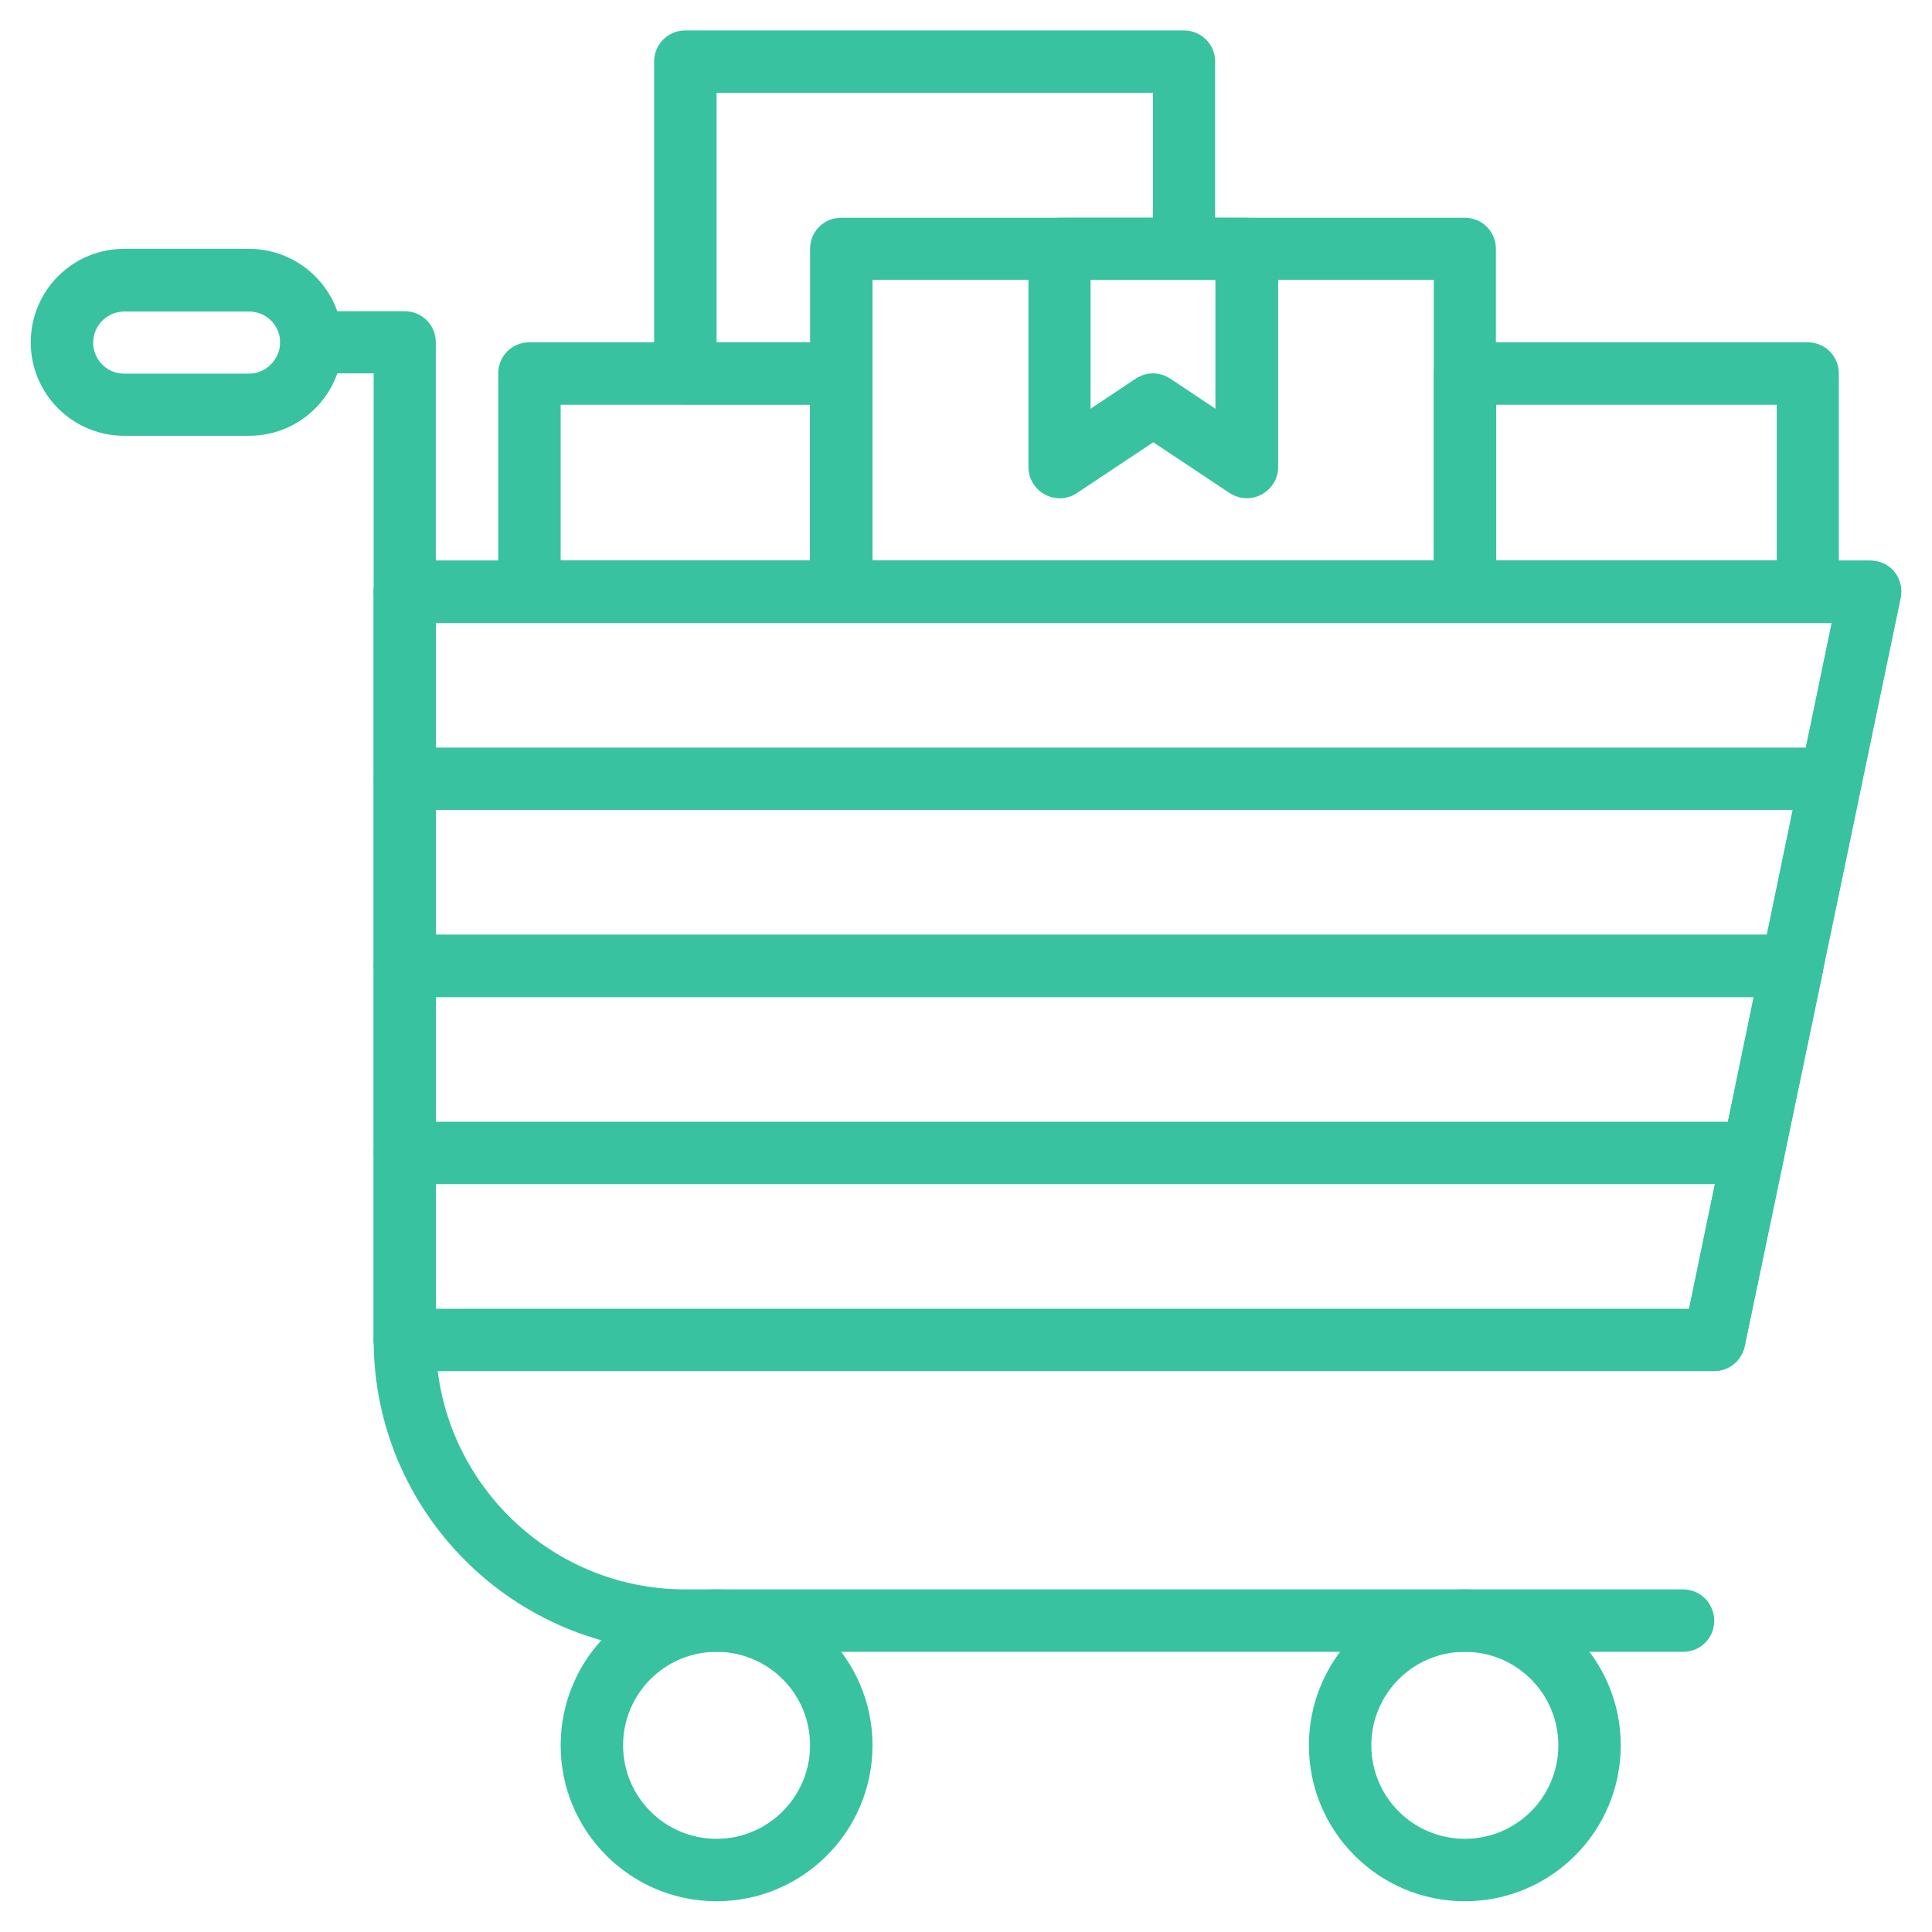 <?xml version="1.0" encoding="utf-8"?>
<!-- Generator: Adobe Illustrator 24.0.0, SVG Export Plug-In . SVG Version: 6.00 Build 0)  -->
<svg version="1.1" xmlns="http://www.w3.org/2000/svg" xmlns:xlink="http://www.w3.org/1999/xlink" x="0px" y="0px"
	 viewBox="0 0 62.82 62.82" style="enable-background:new 0 0 62.82 62.82;" xml:space="preserve">
<style type="text/css">
	.st0{fill-rule:evenodd;clip-rule:evenodd;fill:#38C2A0;}
	.st1{clip-path:url(#SVGID_2_);}
	.st2{fill:#35383B;}
	.st3{fill:#FFFFFF;}
	.st4{fill:#BC3D1D;}
	.st5{fill-rule:evenodd;clip-rule:evenodd;fill:#EDEDED;}
	.st6{fill-rule:evenodd;clip-rule:evenodd;fill:#FFFFFF;}
	.st7{fill-rule:evenodd;clip-rule:evenodd;fill:#35383B;}
	.st8{fill:none;stroke:#949494;stroke-width:0.5;stroke-miterlimit:10;}
	.st9{fill:#2D8C7C;}
	.st10{fill:none;stroke:#FFFFFF;stroke-width:0.5;stroke-miterlimit:10;}
	.st11{fill:#EEEEEE;}
	.st12{fill:#E4E4E4;}
	.st13{fill:#EDEDED;}
	.st14{fill:none;stroke:#606060;stroke-width:0.5;stroke-miterlimit:10;}
	.st15{fill:#38C2A0;}
	.st16{fill:#4D4D4D;}
	.st17{fill:none;stroke:#38C2A0;stroke-width:0.5;stroke-miterlimit:10;}
	.st18{fill:#606060;}
	.st19{fill:none;stroke:#FFFFFF;stroke-miterlimit:10;}
	.st20{clip-path:url(#SVGID_4_);}
	.st21{fill:none;stroke:#EDEDED;stroke-width:7;stroke-miterlimit:10;}
	.st22{fill:none;stroke:#2D8C7C;stroke-width:7;stroke-miterlimit:10;}
	.st23{clip-path:url(#SVGID_12_);}
	.st24{clip-path:url(#SVGID_16_);}
	.st25{fill:#A2F2D9;}
	.st26{fill:#949494;}
	.st27{fill:#38C3A1;}
	.st28{display:none;}
	.st29{display:inline;}
	.st30{display:inline;fill:#38C2A0;}
	.st31{clip-path:url(#SVGID_22_);}
	.st32{clip-path:url(#SVGID_22_);fill:none;}
	.st33{clip-path:url(#SVGID_26_);fill:#38C2A0;}
	.st34{clip-path:url(#SVGID_28_);fill:#38C2A0;}
	.st35{clip-path:url(#SVGID_30_);fill:#38C2A0;}
	.st36{clip-path:url(#SVGID_32_);fill:#38C2A0;}
	.st37{clip-path:url(#SVGID_34_);fill:#38C2A0;}
	.st38{clip-path:url(#SVGID_36_);fill:#38C2A0;}
	.st39{clip-path:url(#SVGID_38_);fill:#38C2A0;}
	.st40{fill:none;}
	.st41{fill:#606060;stroke:#949494;stroke-width:0.5;stroke-miterlimit:10;}
	.st42{fill:#797979;}
	.st43{fill-rule:evenodd;clip-rule:evenodd;fill:#2D8C7C;}
	.st44{fill:none;stroke:#EDEDED;stroke-miterlimit:10;}
	.st45{fill:#808080;}
	.st46{fill:#1A1A1A;}
</style>
<g id="Contacto">
</g>
<g id="Blog">
</g>
<g id="Zona_Pyme">
</g>
<g id="Nosotros">
	<g>
		<g class="st28">
			<g class="st29">
				<path class="st15" d="M39.05,22.69v-3.31c-0.02-4.21-3.45-7.62-7.67-7.6c-4.19,0.02-7.58,3.41-7.6,7.6v3.31
					c0.02,4.21,3.45,7.62,7.67,7.6C35.64,30.27,39.03,26.88,39.05,22.69z M25.8,22.69v-3.31c0.02-3.1,2.55-5.61,5.65-5.59
					c3.08,0.02,5.57,2.51,5.59,5.59v3.31c-0.02,3.1-2.55,5.61-5.65,5.59C28.31,28.27,25.82,25.77,25.8,22.69z"/>
				<path class="st15" d="M19.12,51.03h24.6c0.56,0,1.01-0.45,1.01-1.01l0,0v-2.31h16.84c0.56,0,1.01-0.45,1.01-1.01v-6.53
					c0-3.97-3.09-7.26-7.06-7.52c-0.54-0.04-0.81,0.3-1.04,0.57c-1.61,1.97-4.52,2.26-6.49,0.65c-0.3-0.24-0.56-0.52-0.79-0.83
					c-0.19-0.26-0.51-0.42-0.83-0.41c-1.31,0.03-2.58,0.4-3.7,1.08c-1.49-1.73-3.62-2.79-5.9-2.93c-0.52-0.02-0.78,0.29-1.04,0.6
					c-1.89,2.31-5.3,2.66-7.62,0.76c-0.35-0.28-0.66-0.61-0.92-0.97c-0.19-0.26-0.51-0.42-0.83-0.41c-2.2,0.05-4.3,0.97-5.84,2.55
					c-0.13,0.13-0.25,0.26-0.36,0.4c-1.04-0.63-2.21-1-3.43-1.08c-0.53-0.04-0.81,0.3-1.04,0.57c-1.61,1.97-4.52,2.26-6.49,0.65
					c-0.3-0.24-0.56-0.52-0.79-0.83c-0.2-0.26-0.51-0.42-0.83-0.41c-4.08,0.1-7.34,3.44-7.34,7.53v6.53c0,0.56,0.45,1.01,1.01,1.01
					h16.87v2.31C18.11,50.58,18.56,51.03,19.12,51.03z M45.94,34.7c2.42,2.75,6.61,3.01,9.35,0.59c0.2-0.18,0.39-0.37,0.57-0.57
					c2.7,0.41,4.7,2.73,4.7,5.46v5.52H44.73v-6.45c0-1.34-0.32-2.66-0.93-3.85C44.46,35.03,45.19,34.78,45.94,34.7L45.94,34.7z
					 M25.93,32.84c2.68,3.1,7.37,3.45,10.47,0.77c0.26-0.23,0.51-0.48,0.74-0.74c3.19,0.44,5.57,3.17,5.57,6.39v9.76H20.13v-9.76
					C20.15,35.95,22.64,33.19,25.93,32.84z M2.25,45.71v-5.52c0.02-2.8,2.12-5.15,4.9-5.49c2.42,2.75,6.61,3.01,9.35,0.59
					c0.2-0.18,0.39-0.37,0.57-0.56c0.69,0.1,1.36,0.34,1.96,0.69c-0.61,1.19-0.92,2.5-0.92,3.84v6.45L2.25,45.71z"/>
				<path class="st15" d="M57.61,25.69v-2.9c0-3.76-3.05-6.81-6.81-6.81S44,19.03,44,22.79v2.9c0,3.76,3.05,6.81,6.81,6.81
					S57.61,29.45,57.61,25.69z M46.01,25.69v-2.9c0-2.65,2.15-4.8,4.79-4.8c2.65,0,4.8,2.15,4.8,4.79c0,0,0,0,0,0v2.9
					c0,2.65-2.15,4.8-4.79,4.8S46.01,28.34,46.01,25.69C46.01,25.69,46.01,25.69,46.01,25.69z"/>
				<path class="st15" d="M18.82,25.69v-2.9c0-3.76-3.05-6.81-6.81-6.81s-6.81,3.05-6.81,6.81v2.9c0,3.76,3.05,6.81,6.81,6.81
					S18.82,29.45,18.82,25.69z M7.22,25.69v-2.9c0-2.65,2.15-4.8,4.79-4.8c2.65,0,4.8,2.15,4.8,4.79c0,0,0,0,0,0v2.9
					c0,2.65-2.15,4.8-4.79,4.8S7.22,28.34,7.22,25.69C7.22,25.69,7.22,25.69,7.22,25.69z"/>
			</g>
		</g>
		<g class="st28">
			<g class="st29">
				<path id="XMLID_8_" class="st15" d="M61.4,9.71l0.82-0.82c0.48-0.48,0.48-1.25,0-1.72c-0.48-0.48-1.25-0.48-1.72,0l-0.82,0.82
					l-0.82-0.82C58.63,6.94,58.32,6.81,58,6.81h-1.34L50.44,0.6c-0.23-0.23-0.54-0.36-0.86-0.36H4.62c-2.42,0-4.38,1.97-4.38,4.38
					v22.82c0,2.42,1.97,4.38,4.38,4.38h10.61L8.1,38.96c-0.83,0.83-1.28,1.93-1.28,3.1c0,1.17,0.46,2.27,1.28,3.1l16.13,16.13
					c0.83,0.83,1.93,1.28,3.1,1.28c1.17,0,2.27-0.46,3.1-1.28l12.08-12.08c0.48-0.48,0.48-1.25,0-1.72c-0.48-0.48-1.25-0.48-1.72,0
					L28.71,59.57c-0.37,0.37-0.86,0.57-1.38,0.57c-0.52,0-1.01-0.2-1.38-0.57L9.82,43.44c-0.37-0.37-0.57-0.86-0.57-1.38
					c0-0.52,0.2-1.01,0.57-1.38L41.25,9.25h16.24l0.46,0.46l-2.82,2.82c-0.48-0.23-1.01-0.36-1.57-0.36c-2.01,0-3.65,1.64-3.65,3.65
					s1.64,3.65,3.65,3.65s3.65-1.64,3.65-3.65c0-0.56-0.13-1.1-0.36-1.57l2.82-2.82l0.46,0.46v16.24l-11.6,11.6
					c-0.48,0.48-0.48,1.25,0,1.72c0.48,0.48,1.25,0.48,1.72,0l11.96-11.96c0.23-0.23,0.36-0.54,0.36-0.86V11.39
					c0-0.32-0.13-0.63-0.36-0.86L61.4,9.71z M22.1,22.09c-0.67,0-1.22-0.55-1.22-1.22c0-0.67,0.55-1.22,1.22-1.22
					s1.22,0.55,1.22,1.22C23.32,21.54,22.78,22.09,22.1,22.09z M40.75,6.81c-0.32,0-0.63,0.13-0.86,0.36L25.73,21.33
					c0.02-0.15,0.03-0.31,0.03-0.46c0-2.01-1.64-3.65-3.65-3.65c-2.01,0-3.65,1.64-3.65,3.65s1.64,3.65,3.65,3.65
					c0.16,0,0.31-0.01,0.46-0.03l-4.9,4.9H4.62c-1.08,0-1.95-0.87-1.95-1.95V4.62c0-1.08,0.87-1.95,1.95-1.95h44.45l4.14,4.14
					L40.75,6.81z M53.57,17.04c-0.67,0-1.22-0.55-1.22-1.22c0-0.67,0.55-1.22,1.22-1.22c0.28,0,0.53,0.09,0.74,0.25
					c0.03,0.04,0.07,0.08,0.11,0.12c0.04,0.04,0.08,0.07,0.12,0.11c0.16,0.21,0.25,0.46,0.25,0.74
					C54.78,16.5,54.24,17.04,53.57,17.04z"/>
				<path id="XMLID_7_" class="st15" d="M40.73,36.26c0.32,0,0.63-0.13,0.86-0.36l2.75-2.75c0.48-0.48,0.48-1.25,0-1.72
					c-0.48-0.48-1.25-0.48-1.72,0l-1.89,1.89l-6.03-6.03c-0.48-0.48-1.25-0.48-1.72,0c-0.48,0.48-0.48,1.25,0,1.72l6.89,6.89
					C40.1,36.13,40.41,36.26,40.73,36.26L40.73,36.26z"/>
				<path id="XMLID_6_" class="st15" d="M50.2,25.57c-0.48-0.48-1.25-0.48-1.72,0l-1.55,1.55l-1.72-1.72l1.55-1.55
					c0.48-0.48,0.48-1.25,0-1.72c-0.48-0.48-1.25-0.48-1.72,0l-1.55,1.55l-1.72-1.72l1.55-1.55c0.48-0.48,0.48-1.25,0-1.72
					c-0.48-0.48-1.25-0.48-1.72,0l-2.41,2.41c-0.23,0.23-0.36,0.54-0.36,0.86c0,0.32,0.13,0.63,0.36,0.86l6.89,6.89
					c0.24,0.24,0.55,0.36,0.86,0.36s0.62-0.12,0.86-0.36l2.41-2.41C50.68,26.82,50.68,26.05,50.2,25.57L50.2,25.57z"/>
				<path id="XMLID_5_" class="st15" d="M36.74,39.57c0.6,0.31,1.33,0.07,1.64-0.53c0.31-0.6,0.07-1.33-0.53-1.64l-9.13-4.65
					c-0.47-0.24-1.04-0.15-1.41,0.22c-0.37,0.37-0.46,0.94-0.22,1.41l4.65,9.13c0.22,0.42,0.64,0.67,1.09,0.67
					c0.19,0,0.37-0.04,0.55-0.13c0.6-0.31,0.84-1.04,0.53-1.64l-0.37-0.73L36,39.2L36.74,39.57z M32.36,39.39l-1.41-2.77l2.77,1.41
					L32.36,39.39z"/>
				<path id="XMLID_4_" class="st15" d="M25.07,48.99c-0.48,0.48-0.48,1.25,0,1.72c0.24,0.24,0.55,0.36,0.86,0.36
					s0.62-0.12,0.86-0.36l1.72-1.72c1.42-1.42,1.42-3.74,0-5.17c-1.35-1.35-3.51-1.42-4.95-0.2c-0.04,0.03-0.09,0.07-0.13,0.11
					l-0.09,0.09c-0.23,0.23-0.54,0.36-0.86,0.36c-0.33,0-0.63-0.13-0.86-0.36c-0.47-0.47-0.47-1.25,0-1.72l1.72-1.72
					c0.48-0.48,0.48-1.25,0-1.72c-0.48-0.48-1.25-0.48-1.72,0l-1.72,1.72c-1.42,1.42-1.42,3.74,0,5.17
					c0.69,0.69,1.61,1.07,2.58,1.07c0.97,0,1.89-0.38,2.58-1.07c0,0,0,0,0,0c0.47-0.47,1.25-0.47,1.72,0
					c0.23,0.23,0.36,0.54,0.36,0.86c0,0.33-0.13,0.63-0.36,0.86L25.07,48.99z"/>
				<path id="XMLID_3_" class="st15" d="M21.1,8.1c-0.59-0.33-1.33-0.12-1.66,0.46l-7.85,13.91c-0.33,0.59-0.12,1.33,0.46,1.66
					c0.19,0.11,0.39,0.16,0.6,0.16c0.42,0,0.84-0.22,1.06-0.62l7.85-13.91C21.89,9.17,21.69,8.43,21.1,8.1z"/>
				<path id="XMLID_2_" class="st15" d="M15.48,11.2c0-2.01-1.64-3.65-3.65-3.65S8.17,9.18,8.17,11.2s1.64,3.65,3.65,3.65
					S15.48,13.21,15.48,11.2z M10.61,11.2c0-0.67,0.55-1.22,1.22-1.22c0.67,0,1.22,0.55,1.22,1.22c0,0.67-0.55,1.22-1.22,1.22
					C11.16,12.41,10.61,11.87,10.61,11.2z"/>
				<path id="XMLID_1_" class="st15" d="M45.53,43.26c-0.32,0-0.63,0.13-0.86,0.36c-0.23,0.23-0.36,0.54-0.36,0.86
					c0,0.32,0.13,0.63,0.36,0.86c0.23,0.23,0.54,0.36,0.86,0.36c0.32,0,0.63-0.13,0.86-0.36c0.23-0.23,0.36-0.54,0.36-0.86
					c0-0.32-0.13-0.63-0.36-0.86C46.16,43.39,45.85,43.26,45.53,43.26z"/>
			</g>
		</g>
		<g class="st28">
			<g class="st29">
				<g>
					<path class="st15" d="M50.78,10.47c-0.87,0-1.57,0.7-1.57,1.57s0.7,1.57,1.57,1.57c0.87,0,1.57-0.7,1.57-1.57
						S51.64,10.47,50.78,10.47z"/>
					<path class="st15" d="M55.18,0.31c-0.41-0.41-1.07-0.41-1.48,0l-8.38,8.38c-0.2,0.2-0.31,0.46-0.31,0.74v7.33
						c0,0.58,0.47,1.05,1.05,1.05h7.33c0.28,0,0.54-0.11,0.74-0.31l8.38-8.38c0.41-0.41,0.41-1.07,0-1.48L55.18,0.31z M52.96,15.7
						h-5.85V9.86l7.33-7.33l5.85,5.85L52.96,15.7z"/>
					<path class="st15" d="M1.05,35.6h3.14v0.13c0,1.88,1.31,3.52,3.14,3.94v9.54c0,0.58,0.47,1.05,1.05,1.05h6.28
						c0.58,0,1.05-0.47,1.05-1.05v-4.19h1.06c1.73,0,3.13-1.4,3.13-3.13v-2.22c1.34-0.31,2.42-1.28,2.89-2.58l17.63,7.83
						c0.53,0.23,1.15,0,1.38-0.53c0.06-0.13,0.09-0.28,0.09-0.43V18.84c0-0.58-0.47-1.05-1.05-1.05c-0.15,0-0.29,0.03-0.43,0.09
						l-17.63,7.83c-0.57-1.61-2.09-2.68-3.8-2.69H8.24c-2.24,0-4.05,1.82-4.05,4.05v0.13H1.05C0.47,27.22,0,27.69,0,28.27v6.28
						C0,35.13,0.47,35.6,1.05,35.6z M35.6,22.32l4.19-1.86v21.9L35.6,40.5V22.32z M23.03,27.9l10.47-4.65v16.33l-10.47-4.66V27.9z
						 M13.61,43.97v4.19H9.42v-8.38h4.19V43.97z M17.8,41.89c0,0.57-0.46,1.04-1.04,1.04H15.7v-3.14h2.09V41.89z M6.28,34.55v-7.46
						c0-1.08,0.88-1.96,1.96-1.96h10.74c1.08,0,1.96,0.88,1.96,1.96v8.64c0,1.08-0.88,1.96-1.96,1.96H8.24
						c-1.08,0-1.96-0.88-1.96-1.96V34.55z M2.09,29.31h2.09v4.19H2.09V29.31z"/>
					<path class="st15" d="M52.15,41.17c-0.41-0.41-1.07-0.41-1.48,0l-7.4,7.4c-0.41,0.41-0.41,1.07,0,1.48l10.36,10.36
						c0.41,0.41,1.07,0.41,1.48,0l7.4-7.4c0.41-0.41,0.41-1.07,0-1.48L52.15,41.17z M59.03,51.01l-5.91-0.45l-0.45-5.91L59.03,51.01
						z M54.37,58.19l-8.88-8.88l5.05-5.05l0.57,7.35c0.04,0.51,0.45,0.92,0.96,0.96l7.36,0.57L54.37,58.19z"/>
					<path class="st15" d="M28.27,19.89c4.04,0.01,7.32-3.26,7.33-7.3c0-1.59-0.51-3.14-1.47-4.41l6.4-6.4l-1.48-1.48l-6.4,6.39
						c-3.24-2.43-7.83-1.77-10.26,1.47S20.62,16,23.85,18.43C25.13,19.38,26.68,19.9,28.27,19.89z M28.27,7.33
						c2.89,0,5.23,2.34,5.23,5.23c0,2.89-2.34,5.23-5.23,5.23c-2.89,0-5.23-2.34-5.23-5.23C23.04,9.67,25.38,7.33,28.27,7.33z"/>
					<path class="st15" d="M45.02,36.64h5.23v1.05c0,0.58,0.47,1.05,1.05,1.05h8.38c0.58,0,1.05-0.47,1.05-1.05v-5.21
						c-0.01-1.78-1.13-3.36-2.81-3.95c1.88-1.34,2.32-3.96,0.98-5.84c-1.34-1.88-3.96-2.33-5.84-0.98
						c-1.88,1.34-2.33,3.96-0.98,5.84c0.27,0.38,0.6,0.71,0.98,0.98c-0.68,0.24-1.28,0.65-1.76,1.2c-0.36-0.42-0.81-0.76-1.31-1.01
						c1.41-1.01,1.73-2.98,0.71-4.38c-1.01-1.41-2.98-1.73-4.38-0.71c-1.41,1.01-1.73,2.98-0.71,4.38c0.2,0.27,0.44,0.51,0.71,0.71
						c-1.43,0.7-2.35,2.15-2.35,3.74v3.14C43.97,36.17,44.44,36.64,45.02,36.64z M55.49,23.03c1.16,0,2.09,0.94,2.09,2.09
						s-0.94,2.09-2.09,2.09c-1.16,0-2.09-0.94-2.09-2.09C53.39,23.97,54.33,23.03,55.49,23.03z M52.35,35.6v-3.12
						c0-1.17,0.95-2.11,2.11-2.11h2.05c1.17,0,2.11,0.95,2.11,2.11v4.17h-6.28V35.6z M48.16,25.13c0.58,0,1.05,0.47,1.05,1.05
						c0,0.58-0.47,1.05-1.05,1.05c-0.58,0-1.05-0.47-1.05-1.05C47.11,25.6,47.58,25.13,48.16,25.13z M46.07,32.45
						c0-1.16,0.94-2.09,2.09-2.09c1.16,0,2.09,0.94,2.09,2.09v2.09h-4.19V32.45z"/>
					<path class="st15" d="M29.31,42.92h-4.19c-0.28,0-0.54,0.11-0.74,0.31l-6.28,6.28c-0.41,0.41-0.41,1.07,0,1.48l11.52,11.52
						c0.41,0.41,1.07,0.41,1.48,0l8.38-8.38c0.41-0.41,0.41-1.07,0-1.48l-9.42-9.42C29.86,43.03,29.59,42.92,29.31,42.92z
						 M30.36,60.29L20.33,50.25l5.23-5.23h3.32l8.38,8.38L30.36,60.29z"/>
					<path class="st15" d="M24.39,51.61l4.19-4.19l1.48,1.48l-4.19,4.19L24.39,51.61z"/>
					<path class="st15" d="M27.53,54.75l4.19-4.19l1.48,1.48l-4.19,4.19L27.53,54.75z"/>
				</g>
			</g>
		</g>
		<g class="st28">
			<path class="st30" d="M53.37,57.24H9.45c-2.14,0-3.87-1.74-3.87-3.87V9.45c0-2.14,1.74-3.87,3.87-3.87h43.91
				c2.14,0,3.87,1.74,3.87,3.87v43.91C57.24,55.5,55.5,57.24,53.37,57.24z M9.45,7.3C8.26,7.3,7.3,8.26,7.3,9.45v43.91
				c0,1.19,0.97,2.15,2.15,2.15h43.91c1.19,0,2.15-0.97,2.15-2.15V9.45c0-1.19-0.97-2.15-2.15-2.15H9.45z"/>
			<path class="st30" d="M13.33,14.19H9.88c-0.48,0-0.86-0.38-0.86-0.86V9.88c0-0.48,0.39-0.86,0.86-0.86h3.44
				c0.48,0,0.86,0.38,0.86,0.86v3.44C14.19,13.8,13.8,14.19,13.33,14.19z M10.74,12.46h1.72v-1.72h-1.72V12.46z"/>
			<path class="st30" d="M20.21,14.19h-3.44c-0.48,0-0.86-0.38-0.86-0.86V9.88c0-0.48,0.39-0.86,0.86-0.86h3.44
				c0.48,0,0.86,0.38,0.86,0.86v3.44C21.08,13.8,20.69,14.19,20.21,14.19z M17.63,12.46h1.72v-1.72h-1.72V12.46z"/>
			<path class="st30" d="M27.1,14.19h-3.44c-0.48,0-0.86-0.38-0.86-0.86V9.88c0-0.48,0.39-0.86,0.86-0.86h3.44
				c0.48,0,0.86,0.38,0.86,0.86v3.44C27.96,13.8,27.58,14.19,27.1,14.19z M24.52,12.46h1.72v-1.72h-1.72V12.46z"/>
			<path class="st30" d="M56.38,17.63H6.44c-0.48,0-0.86-0.38-0.86-0.86V9.45c0-2.14,1.74-3.87,3.87-3.87h43.91
				c2.14,0,3.87,1.74,3.87,3.87v7.32C57.24,17.25,56.85,17.63,56.38,17.63z M7.3,15.91h48.22V9.45c0-1.19-0.97-2.15-2.15-2.15H9.45
				C8.26,7.3,7.3,8.26,7.3,9.45V15.91z"/>
			<path class="st30" d="M29.69,34.85H10.74c-0.48,0-0.86-0.38-0.86-0.86V21.94c0-0.48,0.39-0.86,0.86-0.86h18.94
				c0.48,0,0.86,0.38,0.86,0.86v12.06C30.55,34.47,30.16,34.85,29.69,34.85z M11.6,33.13h17.22V22.8H11.6V33.13z"/>
			<path class="st30" d="M47.77,27.1H33.99c-0.48,0-0.86-0.38-0.86-0.86s0.39-0.86,0.86-0.86h13.78c0.48,0,0.86,0.38,0.86,0.86
				S48.24,27.1,47.77,27.1z"/>
			<path class="st30" d="M52.07,23.66H33.99c-0.48,0-0.86-0.38-0.86-0.86c0-0.48,0.39-0.86,0.86-0.86h18.08
				c0.48,0,0.86,0.38,0.86,0.86C52.94,23.27,52.55,23.66,52.07,23.66z"/>
			<path class="st30" d="M42.6,34.85h-8.61c-0.48,0-0.86-0.38-0.86-0.86v-3.44c0-0.48,0.39-0.86,0.86-0.86h8.61
				c0.48,0,0.86,0.38,0.86,0.86v3.44C43.46,34.47,43.08,34.85,42.6,34.85z M34.85,33.13h6.89v-1.72h-6.89V33.13z"/>
			<path class="st30" d="M14.19,31.41c-0.22,0-0.44-0.08-0.61-0.25c-0.34-0.34-0.34-0.88,0-1.22l3.44-3.44
				c0.34-0.34,0.88-0.34,1.22,0c0.34,0.34,0.34,0.88,0,1.22l-3.44,3.44C14.63,31.32,14.41,31.41,14.19,31.41z"/>
			<path class="st30" d="M21.08,31.41c-0.22,0-0.44-0.08-0.61-0.25l-3.44-3.44c-0.34-0.34-0.34-0.88,0-1.22
				c0.34-0.34,0.88-0.34,1.22,0l3.44,3.44c0.34,0.34,0.34,0.88,0,1.22C21.52,31.32,21.3,31.41,21.08,31.41L21.08,31.41z"/>
			<path class="st30" d="M19.35,29.69c-0.22,0-0.44-0.08-0.61-0.25c-0.34-0.34-0.34-0.88,0-1.22l3.44-3.44
				c0.34-0.34,0.88-0.34,1.22,0c0.34,0.34,0.34,0.88,0,1.22l-3.44,3.44C19.79,29.6,19.57,29.69,19.35,29.69z"/>
			<path class="st30" d="M26.24,29.69c-0.22,0-0.44-0.08-0.61-0.25l-3.44-3.44c-0.34-0.34-0.34-0.88,0-1.22
				c0.34-0.34,0.88-0.34,1.22,0l3.44,3.44c0.34,0.34,0.34,0.88,0,1.22C26.68,29.6,26.46,29.69,26.24,29.69L26.24,29.69z"/>
			<path class="st30" d="M29.69,52.07H10.74c-0.48,0-0.86-0.38-0.86-0.86V39.16c0-0.48,0.39-0.86,0.86-0.86h18.94
				c0.48,0,0.86,0.38,0.86,0.86v12.06C30.55,51.69,30.16,52.07,29.69,52.07z M11.6,50.35h17.22V40.02H11.6V50.35z"/>
			<path class="st30" d="M47.77,44.32H33.99c-0.48,0-0.86-0.38-0.86-0.86c0-0.48,0.39-0.86,0.86-0.86h13.78
				c0.48,0,0.86,0.38,0.86,0.86C48.63,43.94,48.24,44.32,47.77,44.32z"/>
			<path class="st30" d="M52.07,40.88H33.99c-0.48,0-0.86-0.38-0.86-0.86c0-0.48,0.39-0.86,0.86-0.86h18.08
				c0.48,0,0.86,0.38,0.86,0.86C52.94,40.5,52.55,40.88,52.07,40.88z"/>
			<path class="st30" d="M42.6,52.07h-8.61c-0.48,0-0.86-0.38-0.86-0.86v-3.44c0-0.48,0.39-0.86,0.86-0.86h8.61
				c0.48,0,0.86,0.38,0.86,0.86v3.44C43.46,51.69,43.08,52.07,42.6,52.07z M34.85,50.35h6.89v-1.72h-6.89V50.35z"/>
			<path class="st30" d="M14.19,48.63c-0.22,0-0.44-0.08-0.61-0.25c-0.34-0.34-0.34-0.88,0-1.22l3.44-3.44
				c0.34-0.34,0.88-0.34,1.22,0c0.34,0.34,0.34,0.88,0,1.22l-3.44,3.44C14.63,48.55,14.41,48.63,14.19,48.63z"/>
			<path class="st30" d="M21.08,48.63c-0.22,0-0.44-0.08-0.61-0.25l-3.44-3.44c-0.34-0.34-0.34-0.88,0-1.22
				c0.34-0.34,0.88-0.34,1.22,0l3.44,3.44c0.34,0.34,0.34,0.88,0,1.22C21.52,48.55,21.3,48.63,21.08,48.63L21.08,48.63z"/>
			<path class="st30" d="M19.35,46.91c-0.22,0-0.44-0.08-0.61-0.25c-0.34-0.34-0.34-0.88,0-1.22l3.44-3.44
				c0.34-0.34,0.88-0.34,1.22,0c0.34,0.34,0.34,0.88,0,1.22l-3.44,3.44C19.79,46.82,19.57,46.91,19.35,46.91z"/>
			<path class="st30" d="M26.24,46.91c-0.22,0-0.44-0.08-0.61-0.25l-3.44-3.44c-0.34-0.34-0.34-0.88,0-1.22
				c0.34-0.34,0.88-0.34,1.22,0l3.44,3.44c0.34,0.34,0.34,0.88,0,1.22C26.68,46.82,26.46,46.91,26.24,46.91L26.24,46.91z"/>
		</g>
		<g>
			<g>
				<g>
					<g>
						<path class="st15" d="M61.6,18.6c-0.19-0.24-0.48-0.37-0.79-0.37H13.16c-0.56,0-1.01,0.45-1.01,1.01v24.33
							c0,0.56,0.45,1.01,1.01,1.01h42.58c0.48,0,0.89-0.34,0.99-0.81l5.07-24.33C61.86,19.15,61.79,18.84,61.6,18.6z M54.92,42.56
							H14.17v-22.3h45.39L54.92,42.56z"/>
					</g>
				</g>
				<g>
					<g>
						<path class="st15" d="M13.16,10.12h-3.04c-0.56,0-1.01,0.45-1.01,1.01c0,0.56,0.45,1.01,1.01,1.01h2.03v7.1
							c0,0.56,0.45,1.01,1.01,1.01s1.01-0.45,1.01-1.01v-8.11C14.17,10.57,13.72,10.12,13.16,10.12z"/>
					</g>
				</g>
				<g>
					<g>
						<path class="st15" d="M23.3,51.68c-2.8,0-5.07,2.27-5.07,5.07c0,2.8,2.27,5.07,5.07,5.07c2.8,0,5.07-2.27,5.07-5.07
							C28.37,53.96,26.09,51.68,23.3,51.68z M23.3,59.79c-1.68,0-3.04-1.36-3.04-3.04s1.36-3.04,3.04-3.04s3.04,1.36,3.04,3.04
							S24.97,59.79,23.3,59.79z"/>
					</g>
				</g>
				<g>
					<g>
						<path class="st15" d="M47.63,51.68c-2.8,0-5.07,2.27-5.07,5.07c0,2.8,2.27,5.07,5.07,5.07c2.8,0,5.07-2.27,5.07-5.07
							C52.7,53.96,50.42,51.68,47.63,51.68z M47.63,59.79c-1.68,0-3.04-1.36-3.04-3.04s1.36-3.04,3.04-3.04s3.04,1.36,3.04,3.04
							S49.31,59.79,47.63,59.79z"/>
					</g>
				</g>
				<g>
					<g>
						<path class="st15" d="M54.73,51.68H22.28c-4.47,0-8.11-3.64-8.11-8.11c0-0.56-0.45-1.01-1.01-1.01s-1.01,0.45-1.01,1.01
							c0,5.59,4.55,10.14,10.14,10.14h32.44c0.56,0,1.01-0.45,1.01-1.01C55.74,52.14,55.29,51.68,54.73,51.68z"/>
					</g>
				</g>
				<g>
					<g>
						<path class="st15" d="M8.09,8.09H4.04c-1.68,0-3.04,1.36-3.04,3.04s1.36,3.04,3.04,3.04h4.06c1.68,0,3.04-1.36,3.04-3.04
							S9.77,8.09,8.09,8.09z M8.09,12.15H4.04c-0.56,0-1.01-0.45-1.01-1.01s0.46-1.01,1.01-1.01h4.06c0.56,0,1.01,0.45,1.01,1.01
							C9.1,11.69,8.65,12.15,8.09,12.15z"/>
					</g>
				</g>
				<g>
					<g>
						<path class="st15" d="M57.79,36.85c-0.19-0.24-0.48-0.37-0.79-0.37H13.16c-0.56,0-1.01,0.45-1.01,1.01v6.08
							c0,0.56,0.45,1.01,1.01,1.01h42.58c0.48,0,0.89-0.34,0.99-0.81L58,37.7C58.06,37.4,57.99,37.09,57.79,36.85z M54.92,42.56
							H14.17V38.5h41.59L54.92,42.56z"/>
					</g>
				</g>
				<g>
					<g>
						<path class="st15" d="M59.06,30.77c-0.19-0.24-0.48-0.37-0.79-0.37H13.16c-0.56,0-1.01,0.45-1.01,1.01v6.08
							c0,0.56,0.45,1.01,1.01,1.01h43.85c0.48,0,0.89-0.34,0.99-0.81l1.27-6.08C59.33,31.32,59.25,31,59.06,30.77z M56.18,36.48
							H14.17v-4.06h42.85L56.18,36.48z"/>
					</g>
				</g>
				<g>
					<g>
						<path class="st15" d="M60.33,24.69c-0.19-0.24-0.48-0.37-0.79-0.37H13.16c-0.56,0-1.01,0.45-1.01,1.01v6.08
							c0,0.56,0.45,1.01,1.01,1.01h45.11c0.48,0,0.89-0.34,0.99-0.81l1.27-6.08C60.6,25.23,60.52,24.92,60.33,24.69z M57.45,30.39
							H14.17v-4.06h44.12L57.45,30.39z"/>
					</g>
				</g>
				<g>
					<g>
						<path class="st15" d="M61.6,18.6c-0.19-0.24-0.48-0.37-0.79-0.37H13.16c-0.56,0-1.01,0.45-1.01,1.01v6.08
							c0,0.56,0.45,1.01,1.01,1.01h46.38c0.48,0,0.89-0.34,0.99-0.81l1.27-6.08C61.86,19.15,61.79,18.84,61.6,18.6z M58.72,24.31
							H14.17v-4.06h45.39L58.72,24.31z"/>
					</g>
				</g>
				<g>
					<g>
						<path class="st15" d="M47.63,7.08H27.35c-0.56,0-1.01,0.45-1.01,1.01v11.15c0,0.56,0.45,1.01,1.01,1.01h20.28
							c0.56,0,1.01-0.45,1.01-1.01V8.09C48.64,7.53,48.19,7.08,47.63,7.08z M46.62,18.23H28.37V9.1h18.25V18.23z"/>
					</g>
				</g>
				<g>
					<g>
						<path class="st15" d="M40.53,7.08h-6.08c-0.56,0-1.01,0.45-1.01,1.01v7.1c0,0.37,0.21,0.72,0.54,0.89
							c0.33,0.18,0.73,0.16,1.04-0.05l2.48-1.65l2.48,1.65c0.17,0.11,0.37,0.17,0.56,0.17c0.16,0,0.33-0.04,0.48-0.12
							c0.33-0.18,0.54-0.52,0.54-0.89v-7.1C41.55,7.53,41.09,7.08,40.53,7.08z M39.52,13.29l-1.47-0.98
							c-0.17-0.11-0.37-0.17-0.56-0.17s-0.39,0.06-0.56,0.17l-1.47,0.98V9.1h4.06L39.52,13.29L39.52,13.29z"/>
					</g>
				</g>
				<g>
					<g>
						<path class="st15" d="M58.78,11.13H47.63c-0.56,0-1.01,0.45-1.01,1.01v7.1c0,0.56,0.45,1.01,1.01,1.01h11.15
							c0.56,0,1.01-0.45,1.01-1.01v-7.1C59.79,11.58,59.34,11.13,58.78,11.13z M57.77,18.23h-9.12v-5.07h9.12V18.23z"/>
					</g>
				</g>
				<g>
					<g>
						<path class="st15" d="M27.35,11.13H17.21c-0.56,0-1.01,0.45-1.01,1.01v7.1c0,0.56,0.45,1.01,1.01,1.01h10.14
							c0.56,0,1.01-0.45,1.01-1.01v-7.1C28.37,11.58,27.91,11.13,27.35,11.13z M26.34,18.23h-8.11v-5.07h8.11V18.23z"/>
					</g>
				</g>
				<g>
					<g>
						<path class="st15" d="M38.5,0.99H22.28c-0.56,0-1.01,0.45-1.01,1.01v10.14c0,0.56,0.45,1.01,1.01,1.01h5.07
							c0.56,0,1.01-0.45,1.01-1.01s-0.45-1.01-1.01-1.01H23.3V3.02h14.19v5.07c0,0.56,0.45,1.01,1.01,1.01
							c0.56,0,1.01-0.45,1.01-1.01V2.01C39.52,1.45,39.06,0.99,38.5,0.99z"/>
					</g>
				</g>
			</g>
		</g>
		<g class="st28">
			<g class="st29">
				<g>
					<g>
						<path class="st15" d="M10.27,1.22c-3.33,0-6.04,2.71-6.04,6.04s2.71,6.04,6.04,6.04s6.04-2.71,6.04-6.04S13.6,1.22,10.27,1.22
							z M10.27,11.28c-2.22,0-4.03-1.81-4.03-4.03s1.81-4.03,4.03-4.03s4.03,1.81,4.03,4.03S12.49,11.28,10.27,11.28z"/>
					</g>
				</g>
				<g>
					<g>
						<path class="st15" d="M14.3,9.27h-0.03c-0.32,0-0.61,0.15-0.8,0.4c-0.77,1.03-1.94,1.61-3.2,1.61c-1.26,0-2.43-0.59-3.2-1.61
							c-0.19-0.25-0.51-0.4-0.83-0.4c-2.77,0-5.03,2.26-5.03,5.03v4.03c0,0.56,0.45,1.01,1.01,1.01h16.1c0.56,0,1.01-0.45,1.01-1.01
							V14.3C19.33,11.52,17.07,9.27,14.3,9.27z M17.32,17.32H3.23V14.3c0-1.51,1.12-2.77,2.6-2.99c1.15,1.27,2.74,1.98,4.45,1.98
							c1.71,0,3.31-0.72,4.45-1.98c1.46,0.21,2.59,1.47,2.59,2.99V17.32z"/>
					</g>
				</g>
				<g>
					<g>
						<path class="st15" d="M52.54,1.22c-3.33,0-6.04,2.71-6.04,6.04s2.71,6.04,6.04,6.04s6.04-2.71,6.04-6.04
							S55.87,1.22,52.54,1.22z M52.54,11.28c-2.22,0-4.03-1.81-4.03-4.03s1.81-4.03,4.03-4.03c2.22,0,4.03,1.81,4.03,4.03
							S54.76,11.28,52.54,11.28z"/>
					</g>
				</g>
				<g>
					<g>
						<path class="st15" d="M56.57,9.27h-0.03c-0.32,0-0.61,0.15-0.8,0.4c-0.77,1.03-1.94,1.61-3.2,1.61c-1.26,0-2.43-0.59-3.2-1.61
							c-0.19-0.25-0.51-0.4-0.83-0.4c-2.77,0-5.03,2.26-5.03,5.03v4.03c0,0.56,0.45,1.01,1.01,1.01h16.1c0.56,0,1.01-0.45,1.01-1.01
							V14.3C61.6,11.52,59.34,9.27,56.57,9.27z M59.59,17.32H45.5V14.3c0-1.51,1.12-2.77,2.6-2.99c1.15,1.27,2.74,1.98,4.45,1.98
							c1.71,0,3.31-0.72,4.45-1.98c1.46,0.21,2.59,1.47,2.59,2.99V17.32z"/>
					</g>
				</g>
				<g>
					<g>
						<path class="st15" d="M10.27,43.49c-3.33,0-6.04,2.71-6.04,6.04c0,3.33,2.71,6.04,6.04,6.04s6.04-2.71,6.04-6.04
							C16.31,46.19,13.6,43.49,10.27,43.49z M10.27,53.55c-2.22,0-4.03-1.81-4.03-4.03c0-2.22,1.81-4.03,4.03-4.03
							s4.03,1.81,4.03,4.03C14.3,51.74,12.49,53.55,10.27,53.55z"/>
					</g>
				</g>
				<g>
					<g>
						<path class="st15" d="M14.3,51.54h-0.03c-0.32,0-0.61,0.15-0.8,0.4c-0.77,1.03-1.94,1.61-3.2,1.61c-1.26,0-2.43-0.59-3.2-1.61
							c-0.19-0.25-0.51-0.4-0.83-0.4c-2.77,0-5.03,2.26-5.03,5.03v4.03c0,0.56,0.45,1.01,1.01,1.01h16.1c0.56,0,1.01-0.45,1.01-1.01
							v-4.03C19.33,53.79,17.07,51.54,14.3,51.54z M17.32,59.59H3.23v-3.02c0-1.51,1.12-2.77,2.6-2.99
							c1.15,1.27,2.74,1.98,4.45,1.98c1.71,0,3.31-0.72,4.45-1.98c1.46,0.21,2.59,1.47,2.59,2.99V59.59z"/>
					</g>
				</g>
				<g>
					<g>
						<path class="st15" d="M52.54,43.49c-3.33,0-6.04,2.71-6.04,6.04c0,3.33,2.71,6.04,6.04,6.04s6.04-2.71,6.04-6.04
							C58.58,46.19,55.87,43.49,52.54,43.49z M52.54,53.55c-2.22,0-4.03-1.81-4.03-4.03c0-2.22,1.81-4.03,4.03-4.03
							c2.22,0,4.03,1.81,4.03,4.03C56.57,51.74,54.76,53.55,52.54,53.55z"/>
					</g>
				</g>
				<g>
					<g>
						<path class="st15" d="M56.57,51.54h-0.03c-0.32,0-0.61,0.15-0.8,0.4c-0.77,1.03-1.94,1.61-3.2,1.61
							c-1.26,0-2.43-0.59-3.2-1.61c-0.19-0.25-0.51-0.4-0.83-0.4c-2.77,0-5.03,2.26-5.03,5.03v4.03c0,0.56,0.45,1.01,1.01,1.01h16.1
							c0.56,0,1.01-0.45,1.01-1.01v-4.03C61.6,53.79,59.34,51.54,56.57,51.54z M59.59,59.59H45.5v-3.02c0-1.51,1.12-2.77,2.6-2.99
							c1.15,1.27,2.74,1.98,4.45,1.98c1.71,0,3.31-0.72,4.45-1.98c1.46,0.21,2.59,1.47,2.59,2.99V59.59z"/>
					</g>
				</g>
				<g>
					<g>
						<path class="st15" d="M48.09,6.24c-0.87-0.57-1.77-1.11-2.69-1.59c-0.49-0.26-1.1-0.07-1.36,0.42
							c-0.26,0.49-0.07,1.1,0.42,1.36c0.86,0.45,1.7,0.95,2.51,1.48c0.17,0.11,0.36,0.17,0.56,0.17c0.33,0,0.65-0.16,0.84-0.45
							C48.67,7.17,48.55,6.55,48.09,6.24z"/>
					</g>
				</g>
				<g>
					<g>
						<g>
							<path class="st15" d="M40.02,2.46c-1.85-0.55-3.77-0.92-5.7-1.11c-0.55-0.05-1.05,0.35-1.1,0.91
								c-0.05,0.55,0.35,1.04,0.91,1.1c1.8,0.17,3.59,0.52,5.32,1.03c0.1,0.03,0.19,0.04,0.29,0.04c0.43,0,0.83-0.28,0.97-0.72
								C40.86,3.18,40.55,2.62,40.02,2.46z"/>
							<path class="st15" d="M28.51,1.35c-1.93,0.18-3.85,0.56-5.7,1.11c-0.53,0.16-0.84,0.72-0.68,1.25
								c0.13,0.44,0.53,0.72,0.96,0.72c0.09,0,0.19-0.01,0.29-0.04c1.73-0.51,3.52-0.86,5.32-1.03c0.55-0.05,0.96-0.54,0.91-1.1
								S29.06,1.3,28.51,1.35z"/>
						</g>
					</g>
				</g>
				<g>
					<g>
						<path class="st15" d="M18.78,5.07c-0.26-0.49-0.87-0.68-1.36-0.42c-0.92,0.48-1.82,1.02-2.69,1.59
							c-0.46,0.31-0.59,0.93-0.28,1.39c0.19,0.29,0.51,0.45,0.84,0.45c0.19,0,0.38-0.05,0.56-0.17c0.81-0.54,1.65-1.04,2.51-1.48
							C18.84,6.18,19.03,5.57,18.78,5.07z"/>
					</g>
				</g>
				<g>
					<g>
						<path class="st15" d="M58.3,42.82c-0.5-0.24-1.1-0.02-1.34,0.49c-0.41,0.88-0.87,1.74-1.37,2.57
							c-0.28,0.48-0.13,1.09,0.35,1.38c0.16,0.1,0.34,0.14,0.52,0.14c0.34,0,0.68-0.18,0.86-0.49c0.53-0.89,1.03-1.82,1.47-2.76
							C59.02,43.65,58.8,43.05,58.3,42.82z"/>
					</g>
				</g>
				<g>
					<g>
						<path class="st15" d="M61.46,28.53c-0.05-0.55-0.54-0.95-1.1-0.91c-0.55,0.05-0.96,0.54-0.91,1.1
							c0.09,0.89,0.13,1.79,0.13,2.69c0,1.6-0.14,3.21-0.4,4.77c-0.09,0.55,0.28,1.07,0.82,1.16c0.06,0.01,0.11,0.01,0.17,0.01
							c0.48,0,0.91-0.35,0.99-0.84c0.29-1.68,0.43-3.4,0.43-5.11C61.6,30.45,61.55,29.48,61.46,28.53z"/>
					</g>
				</g>
				<g>
					<g>
						<path class="st15" d="M59.65,20.73c-0.37-0.97-0.79-1.93-1.26-2.86c-0.25-0.5-0.86-0.7-1.35-0.45
							c-0.5,0.25-0.7,0.85-0.45,1.35c0.44,0.87,0.83,1.76,1.17,2.67c0.15,0.4,0.53,0.65,0.94,0.65c0.12,0,0.24-0.02,0.36-0.07
							C59.59,21.83,59.85,21.25,59.65,20.73z"/>
					</g>
				</g>
				<g>
					<g>
						<path class="st15" d="M5.77,17.43c-0.5-0.25-1.1-0.05-1.35,0.45c-0.47,0.93-0.89,1.89-1.26,2.86c-0.2,0.52,0.06,1.1,0.58,1.3
							c0.12,0.04,0.24,0.07,0.36,0.07c0.41,0,0.79-0.25,0.94-0.65c0.34-0.9,0.74-1.8,1.17-2.67C6.47,18.28,6.27,17.68,5.77,17.43z"
							/>
					</g>
				</g>
				<g>
					<g>
						<path class="st15" d="M3.63,36.17c-0.27-1.56-0.4-3.17-0.4-4.76c0-0.9,0.04-1.81,0.13-2.69c0.05-0.55-0.35-1.04-0.91-1.1
							c-0.55-0.05-1.04,0.35-1.1,0.91c-0.09,0.95-0.14,1.92-0.14,2.89c0,1.71,0.14,3.43,0.43,5.1c0.08,0.49,0.51,0.84,0.99,0.84
							c0.06,0,0.11,0,0.17-0.01C3.35,37.24,3.72,36.72,3.63,36.17z"/>
					</g>
				</g>
				<g>
					<g>
						<path class="st15" d="M7.22,45.88c-0.5-0.83-0.96-1.7-1.37-2.57c-0.24-0.5-0.83-0.72-1.34-0.49c-0.5,0.24-0.72,0.83-0.49,1.34
							c0.44,0.94,0.93,1.87,1.47,2.76c0.19,0.32,0.52,0.49,0.86,0.49c0.18,0,0.35-0.05,0.51-0.14C7.35,46.97,7.51,46.35,7.22,45.88z
							"/>
					</g>
				</g>
				<g>
					<g>
						<path class="st15" d="M45.5,27.38H27.38c-1.11,0-2.01,0.9-2.01,2.01v12.07c0,1.11,0.9,2.01,2.02,2.01h9.64l5.74,5.74
							c0.19,0.19,0.45,0.29,0.71,0.29c0.13,0,0.26-0.03,0.39-0.08c0.38-0.16,0.62-0.52,0.62-0.93v-5.03h1c1.11,0,2.01-0.9,2.01-2.02
							V29.4C47.51,28.29,46.61,27.38,45.5,27.38z M45.5,41.47h-2.01c-0.56,0-1.01,0.45-1.01,1.01v3.61l-4.32-4.32
							c-0.19-0.19-0.44-0.29-0.71-0.29l-10.06,0V29.4l0,0l18.11,0L45.5,41.47z"/>
					</g>
				</g>
				<g>
					<g>
						<path class="st15" d="M34.42,21.34H16.31c-1.11,0-2.01,0.9-2.01,2.01v12.07c0,1.11,0.9,2.01,2.01,2.01h1v5.03
							c0,0.41,0.25,0.77,0.62,0.93c0.12,0.05,0.25,0.08,0.38,0.08c0.26,0,0.52-0.1,0.71-0.29l5.74-5.74h1.6
							c0.56,0,1.01-0.45,1.01-1.01V29.4l8.05,0c0.56,0,1.01-0.45,1.01-1.01v-5.03C36.44,22.25,35.54,21.34,34.42,21.34z
							 M34.43,27.38h-7.04c-1.11,0-2.01,0.9-2.01,2.01v6.04h-1.01c-0.27,0-0.52,0.11-0.71,0.29l-4.32,4.32v-3.61
							c0-0.56-0.45-1.01-1.01-1.01l-2.01,0l0-12.08l18.11,0V27.38z"/>
					</g>
				</g>
				<g>
					<g>
						<path class="st15" d="M36.44,32.41H30.4c-0.56,0-1.01,0.45-1.01,1.01s0.45,1.01,1.01,1.01h6.04c0.56,0,1.01-0.45,1.01-1.01
							C37.45,32.87,37,32.41,36.44,32.41z"/>
					</g>
				</g>
				<g>
					<g>
						<path class="st15" d="M42.48,32.41h-2.01c-0.56,0-1.01,0.45-1.01,1.01s0.45,1.01,1.01,1.01h2.01c0.56,0,1.01-0.45,1.01-1.01
							C43.49,32.87,43.03,32.41,42.48,32.41z"/>
					</g>
				</g>
				<g>
					<g>
						<path class="st15" d="M42.48,36.44h-6.04c-0.56,0-1.01,0.45-1.01,1.01s0.45,1.01,1.01,1.01h6.04c0.56,0,1.01-0.45,1.01-1.01
							S43.03,36.44,42.48,36.44z"/>
					</g>
				</g>
				<g>
					<g>
						<path class="st15" d="M32.41,36.44H30.4c-0.56,0-1.01,0.45-1.01,1.01s0.45,1.01,1.01,1.01h2.01c0.56,0,1.01-0.45,1.01-1.01
							S32.97,36.44,32.41,36.44z"/>
					</g>
				</g>
				<g>
					<g>
						<path class="st15" d="M21.44,57.77c-0.9-0.34-1.8-0.74-2.67-1.17c-0.5-0.25-1.1-0.05-1.35,0.45c-0.25,0.5-0.05,1.1,0.45,1.35
							c0.93,0.47,1.89,0.89,2.86,1.26c0.12,0.04,0.24,0.07,0.36,0.07c0.41,0,0.79-0.25,0.94-0.65
							C22.23,58.55,21.96,57.97,21.44,57.77z"/>
					</g>
				</g>
				<g>
					<g>
						<path class="st15" d="M35.91,60.27c-0.07-0.55-0.56-0.95-1.12-0.88c-2.23,0.27-4.53,0.27-6.77,0
							c-0.55-0.07-1.05,0.33-1.12,0.88c-0.07,0.55,0.33,1.05,0.88,1.12c1.2,0.14,2.42,0.22,3.63,0.22c1.21,0,2.43-0.07,3.62-0.21
							C35.58,61.32,35.97,60.82,35.91,60.27z"/>
					</g>
				</g>
				<g>
					<g>
						<path class="st15" d="M45.39,57.04c-0.25-0.5-0.86-0.7-1.35-0.45c-0.87,0.44-1.77,0.83-2.67,1.17
							c-0.52,0.2-0.78,0.78-0.58,1.3c0.15,0.4,0.54,0.65,0.94,0.65c0.12,0,0.24-0.02,0.36-0.07c0.97-0.37,1.93-0.79,2.86-1.26
							C45.44,58.15,45.64,57.54,45.39,57.04z"/>
					</g>
				</g>
			</g>
		</g>
		<g class="st28">
			<g class="st29">
				<path class="st15" d="M62.04,26.8L51.7,13.37c-0.38-0.5-1.08-0.62-1.61-0.28l-6.67,4.24h-8.7c-0.11,0-0.22,0.02-0.33,0.06
					l-6.75,1.94l-7-1.92l-6.8-4.33c-0.52-0.33-1.21-0.22-1.59,0.26L0.8,27.51c-0.41,0.51-0.34,1.25,0.15,1.68l5.99,5.16l5.38,7.25
					c-1.57,1.68-1.54,4.32,0.09,5.95c0.73,0.72,1.65,1.13,2.6,1.23c-0.03,0.21-0.05,0.43-0.05,0.65c0,1.14,0.45,2.22,1.25,3.03
					c0.81,0.81,1.88,1.25,3.03,1.25c0.02,0,0.03,0,0.05,0c0,0.03,0,0.06,0,0.09c0,1.14,0.45,2.22,1.25,3.03
					c0.81,0.81,1.88,1.25,3.03,1.25c0.23,0,0.45-0.02,0.67-0.05c0.09,0.95,0.5,1.88,1.23,2.61c0.83,0.83,1.93,1.25,3.03,1.25
					c1.1,0,2.19-0.42,3.03-1.25l0.65-0.65l0.27,0.22c0.83,0.8,1.9,1.2,2.98,1.2c1.1,0,2.19-0.42,3.03-1.25
					c0.85-0.85,1.27-1.98,1.25-3.09c1.12,0.02,2.24-0.4,3.09-1.25c0.85-0.85,1.27-1.97,1.25-3.09c1.16,0.02,2.27-0.43,3.09-1.25
					c0.85-0.85,1.27-1.98,1.25-3.09c1.12,0.02,2.24-0.4,3.09-1.25c1.45-1.45,1.64-3.7,0.56-5.36l3.93-8.22l5.9-5.08
					C62.36,28.03,62.43,27.31,62.04,26.8z M13.43,15.71l4.89,3.11L7.68,31.79l-4.27-3.67L13.43,15.71z M14.13,43.2l1.48-1.48
					c0.04-0.04,0.09-0.09,0.14-0.13c0.29-0.24,0.64-0.38,1.01-0.41c0.01,0,0.02,0,0.03,0c0.05,0,0.11-0.01,0.16-0.01
					c0.51,0.01,0.98,0.21,1.33,0.58c0.68,0.72,0.65,1.91-0.08,2.63l-1.43,1.43c-0.72,0.72-1.9,0.72-2.63,0
					C13.4,45.11,13.4,43.93,14.13,43.2z M17.92,50.74c-0.35-0.35-0.54-0.82-0.54-1.31s0.19-0.96,0.54-1.31l2.86-2.86
					c0.55-0.55,1.41-0.7,2.11-0.36c0.72,0.34,1.13,1.13,1.02,1.92c-0.06,0.42-0.25,0.82-0.55,1.12l-2.82,2.82
					c-0.35,0.35-0.82,0.54-1.31,0.54C18.74,51.28,18.28,51.09,17.92,50.74z M22.25,55.11c-0.35-0.35-0.54-0.82-0.54-1.31
					c0-0.5,0.19-0.96,0.54-1.31l2.86-2.86c0.59-0.59,1.53-0.71,2.25-0.29c0.66,0.38,1,1.13,0.89,1.88c-0.06,0.41-0.26,0.8-0.55,1.09
					l-2.82,2.82c-0.35,0.35-0.82,0.54-1.31,0.54C23.07,55.65,22.6,55.46,22.25,55.11z M27.17,58.91c-0.72-0.72-0.72-1.9,0-2.63
					l1.48-1.48c0.04-0.04,0.09-0.09,0.14-0.13c0,0,0,0,0,0c0.24-0.2,0.52-0.33,0.82-0.38c0.01,0,0.01,0,0.02,0
					c0.05-0.01,0.1-0.02,0.16-0.02c0.02,0,0.04,0,0.06,0c0.04,0,0.09-0.01,0.13,0c0.51,0.01,0.98,0.21,1.33,0.58
					c0.04,0.05,0.08,0.09,0.12,0.14c0.56,0.73,0.48,1.81-0.21,2.5l-1.42,1.42C29.08,59.64,27.9,59.64,27.17,58.91z M49.76,45.4
					c-0.72,0.72-1.9,0.72-2.63,0c-0.03-0.03-0.05-0.05-0.08-0.07l-7.79-7.87c-0.47-0.48-1.24-0.48-1.71-0.01
					c-0.48,0.47-0.48,1.24-0.01,1.71l7.87,7.95c0,0,0,0,0,0c0.72,0.72,0.72,1.9,0,2.63c-0.35,0.35-0.82,0.54-1.31,0.54
					c-0.5,0-0.96-0.19-1.31-0.54l-5.27-5.32c-0.47-0.48-1.24-0.48-1.71-0.01c-0.48,0.47-0.48,1.24-0.01,1.71l5.19,5.24
					c0.03,0.03,0.05,0.06,0.08,0.09c0.72,0.72,0.72,1.9,0,2.63c-0.72,0.72-1.9,0.72-2.63,0l-2.87-2.9
					c-0.47-0.48-1.24-0.48-1.71-0.01c-0.48,0.47-0.48,1.24-0.01,1.71l2.79,2.82c0.03,0.03,0.05,0.07,0.09,0.1
					c0.72,0.72,0.72,1.9,0,2.63c-0.72,0.72-1.9,0.72-2.63,0c-0.08-0.08-0.18-0.15-0.27-0.22c-0.08-0.06-0.1-0.1-0.06-0.2
					c0.04-0.1,0.1-0.19,0.14-0.28c0.04-0.11,0.08-0.22,0.11-0.34c0.19-0.6,0.24-1.24,0.16-1.86c-0.16-1.19-0.82-2.27-1.81-2.95
					c-0.54-0.37-1.16-0.61-1.8-0.7c0.31-1.38-0.06-2.87-1.04-3.9c-0.8-0.85-1.89-1.32-3.05-1.34c-0.04,0-0.08,0-0.13,0
					c0.03-1.11-0.38-2.22-1.15-3.03c-0.8-0.85-1.89-1.32-3.05-1.34c-0.35,0-0.7,0.03-1.03,0.11c-0.14-1-0.65-1.93-1.42-2.6
					c-0.76-0.66-1.72-1.02-2.74-1.04c-1.07-0.02-2.13,0.38-2.92,1.1l-4.68-6.31l11.2-13.64l3.57,0.98l-4.66,8.23
					c-0.56,0.99-0.71,2.15-0.4,3.25c0.3,1.1,1.02,2.02,2.01,2.58c0.06,0.04,0.12,0.07,0.19,0.1c0,0,0.01,0,0.01,0.01
					c0.17,0.08,0.34,0.16,0.51,0.22c0.81,0.28,1.69,0.31,2.53,0.08c1.1-0.3,2.02-1.02,2.58-2.01l3.03-5.35l5.41,0.38l14.4,14.4
					C50.49,43.5,50.49,44.67,49.76,45.4z M50.27,39.85L36.75,26.34c-0.03-0.03-0.05-0.05-0.08-0.07c-0.19-0.16-0.44-0.26-0.69-0.28
					l-6.62-0.47c-0.46-0.03-0.91,0.21-1.14,0.61l-3.41,6.01c-0.24,0.43-0.64,0.74-1.12,0.87c-0.48,0.13-0.98,0.07-1.41-0.17
					c-0.43-0.24-0.74-0.64-0.87-1.12c-0.13-0.48-0.07-0.98,0.17-1.41l4.55-8.02l1.84-0.53c0.01,0,0.02-0.01,0.04-0.01l6.88-1.99
					h8.31l10.37,13.19L50.27,39.85z M55.15,31.04l-9.59-12.2l4.9-3.11l8.96,11.64L55.15,31.04z"/>
				<path class="st15" d="M37.94,15.06c0.31,0,0.62-0.12,0.86-0.35l8.27-8.27c0.47-0.47,0.47-1.24,0-1.71s-1.24-0.47-1.71,0
					l-8.27,8.27c-0.47,0.47-0.47,1.24,0,1.71C37.32,14.94,37.63,15.06,37.94,15.06z"/>
				<path class="st15" d="M24.02,14.7c0.24,0.24,0.55,0.35,0.86,0.35c0.31,0,0.62-0.12,0.86-0.35c0.47-0.47,0.47-1.24,0-1.71
					l-8.27-8.27c-0.47-0.47-1.24-0.47-1.71,0s-0.47,1.24,0,1.71L24.02,14.7z"/>
				<path class="st15" d="M31.41,15.06c0.67,0,1.21-0.54,1.21-1.21V7c0-0.67-0.54-1.21-1.21-1.21S30.2,6.33,30.2,7v6.85
					C30.2,14.51,30.74,15.06,31.41,15.06z"/>
				<path class="st15" d="M30.29,2.61c0.19,0.47,0.67,0.77,1.18,0.75c0.5-0.03,0.94-0.36,1.09-0.84c0.16-0.48-0.01-1.03-0.42-1.33
					c-0.41-0.31-0.98-0.33-1.41-0.05C30.26,1.46,30.07,2.08,30.29,2.61z"/>
			</g>
		</g>
		<g class="st28">
			<g class="st29">
				<path class="st27" d="M23.38,25.39c-2.77,0-5.02,2.25-5.02,5.02s2.25,5.02,5.02,5.02c0.55,0,1-0.45,1-1s-0.45-1-1-1
					c-1.66,0-3.01-1.35-3.01-3.01c0-1.66,1.35-3.01,3.01-3.01c1.66,0,3.01,1.35,3.01,3.01c0,0.56,0.45,1,1,1c0.55,0,1-0.45,1-1
					C28.4,27.64,26.15,25.39,23.38,25.39"/>
				<path class="st27" d="M28.4,21.37c-2.77,0-5.02,2.25-5.02,5.02c0,0.56,0.45,1,1,1c0.55,0,1-0.45,1-1c0-1.66,1.35-3.01,3.01-3.01
					c1.66,0,3.01,1.35,3.01,3.01c0,0.56,0.45,1,1,1c0.55,0,1-0.45,1-1C33.42,23.62,31.16,21.37,28.4,21.37"/>
				<path class="st27" d="M35.42,18.36c-2.77,0-5.02,2.25-5.02,5.02c0,0.56,0.45,1,1,1c0.55,0,1-0.45,1-1
					c0-1.66,1.35-3.01,3.01-3.01c1.66,0,3.01,1.35,3.01,3.01c0,0.56,0.45,1,1,1c0.55,0,1-0.45,1-1
					C40.44,20.61,38.19,18.36,35.42,18.36"/>
				<path class="st27" d="M39.44,23.38c-2.77,0-5.02,2.25-5.02,5.02c0,0.56,0.45,1,1,1c0.55,0,1-0.45,1-1
					c0-1.66,1.35-3.01,3.01-3.01c1.66,0,3.01,1.35,3.01,3.01c0,0.56,0.45,1,1,1c0.55,0,1-0.45,1-1
					C44.45,25.63,42.2,23.38,39.44,23.38"/>
				<path class="st27" d="M48.47,51.48H14.35c-0.55,0-1,0.45-1,1v4.75c0,2.36,1.92,4.28,4.28,4.28h27.57c2.36,0,4.28-1.92,4.28-4.28
					v-4.75C49.47,51.93,49.02,51.48,48.47,51.48 M47.47,57.23c0,1.25-1.02,2.27-2.27,2.27H17.63c-1.25,0-2.27-1.02-2.27-2.27v-3.75
					h32.11V57.23z"/>
				<path class="st27" d="M34.42,55.49H28.4c-0.55,0-1,0.45-1,1s0.45,1,1,1h6.02c0.55,0,1-0.45,1-1S34.97,55.49,34.42,55.49"/>
				<path class="st27" d="M43.45,55.49h-4.01c-0.55,0-1,0.45-1,1s0.45,1,1,1h4.01c0.55,0,1-0.45,1-1S44.01,55.49,43.45,55.49"/>
				<path class="st27" d="M23.38,55.49h-4.01c-0.55,0-1,0.45-1,1s0.45,1,1,1h4.01c0.55,0,1-0.45,1-1S23.93,55.49,23.38,55.49"/>
				<path class="st27" d="M45.19,1.3H17.63c-2.36,0-4.28,1.92-4.28,4.28v4.75c0,0.55,0.45,1,1,1h34.12c0.55,0,1-0.45,1-1V5.58
					C49.47,3.22,47.55,1.3,45.19,1.3 M47.47,9.33H15.35V5.58c0-1.25,1.02-2.27,2.27-2.27h27.57c1.26,0,2.27,1.02,2.27,2.27V9.33z"/>
				<path class="st27" d="M36.43,5.32H26.39c-0.55,0-1,0.45-1,1c0,0.55,0.45,1,1,1h10.04c0.55,0,1-0.45,1-1
					C37.43,5.76,36.98,5.32,36.43,5.32"/>
				<path class="st27" d="M48.47,9.33H14.35c-0.55,0-1,0.45-1,1v42.15c0,0.55,0.45,1,1,1h34.12c0.55,0,1-0.45,1-1V10.33
					C49.47,9.78,49.02,9.33,48.47,9.33 M47.47,51.48H15.35V11.34h32.11V51.48z"/>
				<path class="st27" d="M54.45,24.1c-0.16-0.53-0.71-0.84-1.24-0.68c-0.53,0.15-0.84,0.71-0.68,1.24
					c0.63,2.18,0.96,4.45,0.96,6.74c0,2.3-0.33,4.58-0.96,6.77c-0.15,0.53,0.15,1.09,0.68,1.24c0.09,0.03,0.19,0.04,0.28,0.04
					c0.43,0,0.83-0.28,0.96-0.72c0.69-2.37,1.04-4.84,1.04-7.33C55.49,28.93,55.14,26.47,54.45,24.1"/>
				<path class="st27" d="M10.3,38.17c-0.64-2.19-0.96-4.46-0.96-6.77c0-2.29,0.32-4.56,0.96-6.75c0.15-0.53-0.15-1.09-0.68-1.24
					c-0.53-0.15-1.09,0.15-1.24,0.68c-0.69,2.36-1.04,4.82-1.04,7.3c0,2.49,0.35,4.96,1.04,7.33c0.13,0.44,0.53,0.72,0.96,0.72
					c0.09,0,0.19-0.01,0.28-0.04C10.15,39.26,10.46,38.71,10.3,38.17"/>
				<path class="st27" d="M3.31,31.41c0-4.08,0.68-7.86,1.92-10.63c0.23-0.51,0-1.1-0.51-1.33c-0.51-0.23-1.1,0-1.33,0.51
					C2.04,22.98,1.3,27.05,1.3,31.41c0,4.36,0.74,8.43,2.09,11.45c0.17,0.37,0.53,0.59,0.92,0.59c0.14,0,0.28-0.03,0.41-0.09
					c0.51-0.23,0.73-0.82,0.51-1.33C3.99,39.27,3.31,35.49,3.31,31.41"/>
				<path class="st27" d="M59.42,19.96c-0.23-0.51-0.82-0.73-1.33-0.51c-0.51,0.23-0.73,0.82-0.51,1.33
					c1.24,2.77,1.92,6.55,1.92,10.63c0,4.08-0.68,7.86-1.92,10.63c-0.23,0.51,0,1.1,0.51,1.33c0.13,0.06,0.27,0.09,0.41,0.09
					c0.38,0,0.75-0.22,0.92-0.59c1.35-3.02,2.09-7.09,2.09-11.45C61.51,27.05,60.77,22.98,59.42,19.96"/>
				<path class="st27" d="M40.44,42.45H22.38c-0.55,0-1,0.45-1,1s0.45,1,1,1h18.06c0.55,0,1-0.45,1-1S40.99,42.45,40.44,42.45"/>
				<path class="st27" d="M44.45,38.43H18.36c-0.55,0-1,0.45-1,1v8.03c0,0.55,0.45,1,1,1h26.09c0.55,0,1-0.45,1-1v-8.03
					C45.46,38.88,45.01,38.43,44.45,38.43 M43.45,46.46H19.37v-6.02h24.08V46.46z"/>
			</g>
		</g>
		<g class="st28">
			<g class="st29">
				<path class="st15" d="M30.51,55.58h2.01v2.01h-2.01V55.58z"/>
				<path class="st15" d="M47.81,49.24l1.42-1.42l1.42,1.42l-1.42,1.42L47.81,49.24z"/>
				<path class="st15" d="M55.58,30.51h2.01v2.01h-2.01V30.51z"/>
				<path class="st15" d="M60.6,24.49h-7.11c-0.39-1.22-0.88-2.41-1.47-3.55l5.03-5.03c0.39-0.39,0.39-1.03,0-1.42l-4.26-4.26
					C41.15-1.63,22.1-1.81,10.23,9.83S-1.81,40.52,9.83,52.38c0.13,0.14,0.27,0.27,0.4,0.4l4.26,4.26c0.39,0.39,1.03,0.39,1.42,0
					l5.03-5.03c1.14,0.59,2.33,1.08,3.56,1.47v7.11c0,0.55,0.45,1,1,1h12.04c0.55,0,1-0.45,1-1v-7.11c1.22-0.39,2.41-0.88,3.55-1.47
					l5.03,5.03c0.39,0.39,1.03,0.39,1.42,0l8.51-8.51c0.39-0.39,0.39-1.03,0-1.42l-5.03-5.03c0.59-1.14,1.08-2.33,1.47-3.56h7.11
					c0.55,0,1-0.45,1-1V25.49C61.6,24.94,61.15,24.49,60.6,24.49L60.6,24.49z M11.65,11.65c10.69-10.69,27.93-11,38.99-0.69
					l-1.42,1.42C38.64,2.6,22.14,3.27,12.37,13.85c-9.22,9.99-9.22,25.38,0,35.37l-1.42,1.42C0.65,39.58,0.95,22.34,11.65,11.65z
					 M40.02,23c4.66,4.74,4.6,12.36-0.14,17.02c-4.68,4.61-12.2,4.61-16.88,0c-0.39-0.39-1.03-0.39-1.42,0l-7.79,7.79
					c-9-9.78-8.37-25.01,1.41-34.02c9.21-8.48,23.39-8.48,32.61,0l-7.79,7.79C39.63,21.97,39.63,22.6,40.02,23
					C40.02,23,40.02,23,40.02,23L40.02,23z M59.59,36.52h-6.86c-0.45,0-0.85,0.3-0.97,0.73c-0.44,1.57-1.07,3.09-1.87,4.51
					c-0.22,0.39-0.15,0.89,0.17,1.2l4.84,4.84l-7.09,7.09l-4.84-4.84c-0.32-0.32-0.81-0.39-1.2-0.17c-1.43,0.8-2.94,1.43-4.51,1.87
					c-0.43,0.12-0.73,0.52-0.73,0.97v6.86H26.49v-6.86c0-0.45-0.3-0.85-0.73-0.97c-1.57-0.44-3.09-1.07-4.51-1.87
					c-0.39-0.22-0.89-0.15-1.2,0.17l-4.84,4.84l-2.84-2.84l9.96-9.95c5.86,5.08,14.73,4.44,19.81-1.43c4.57-5.28,4.57-13.11,0-18.38
					l9.95-9.96l2.84,2.84l-4.84,4.84c-0.32,0.32-0.39,0.81-0.17,1.2c0.8,1.42,1.43,2.94,1.87,4.51c0.12,0.43,0.52,0.73,0.97,0.73
					h6.86V36.52z"/>
				<path class="st15" d="M32.51,27.64V16.46c0-0.55-0.45-1-1-1s-1,0.45-1,1v11.18c-1.4,0.37-2.5,1.46-2.87,2.87h-7.16
					c-0.55,0-1,0.45-1,1s0.45,1,1,1h7.16c0.55,2.14,2.73,3.43,4.87,2.88s3.43-2.73,2.88-4.87C35.03,29.11,33.93,28,32.51,27.64z
					 M31.51,33.51c-1.11,0-2.01-0.9-2.01-2.01c0-1.11,0.9-2.01,2.01-2.01c1.11,0,2.01,0.9,2.01,2.01
					C33.52,32.62,32.62,33.51,31.51,33.51z"/>
				<path class="st15" d="M31.51,12.45c-0.55,0-1-0.45-1-1V9.44c0-0.55,0.45-1,1-1s1,0.45,1,1v2.01
					C32.51,12,32.06,12.45,31.51,12.45z"/>
				<path class="st15" d="M41.54,15.14c-0.55,0-1-0.45-1-1c0-0.18,0.05-0.35,0.13-0.5l1-1.74c0.28-0.48,0.89-0.64,1.37-0.36
					c0.47,0.28,0.64,0.88,0.36,1.36l-1,1.74C42.23,14.95,41.9,15.14,41.54,15.14L41.54,15.14z"/>
				<path class="st15" d="M21.48,15.14c-0.36,0-0.69-0.19-0.87-0.5l-1-1.74c-0.27-0.48-0.11-1.09,0.38-1.37
					c0.48-0.27,1.08-0.11,1.36,0.36l1,1.74c0.28,0.48,0.11,1.09-0.37,1.37C21.83,15.09,21.65,15.14,21.48,15.14z"/>
				<path class="st15" d="M14.13,22.48c-0.18,0-0.35-0.05-0.5-0.13l-1.74-1c-0.48-0.28-0.64-0.89-0.36-1.37
					c0.28-0.47,0.88-0.64,1.36-0.36l1.74,1c0.48,0.28,0.64,0.89,0.37,1.37C14.82,22.29,14.49,22.48,14.13,22.48L14.13,22.48z"/>
				<path class="st15" d="M11.45,32.51H9.44c-0.55,0-1-0.45-1-1s0.45-1,1-1h2.01c0.55,0,1,0.45,1,1S12,32.51,11.45,32.51z"/>
				<path class="st15" d="M12.4,43.55c-0.55,0-1-0.45-1-1c0-0.36,0.19-0.69,0.5-0.87l1.74-1c0.48-0.28,1.09-0.12,1.37,0.36
					c0.28,0.48,0.12,1.09-0.36,1.37c0,0-0.01,0-0.01,0.01l-1.74,1C12.75,43.5,12.57,43.55,12.4,43.55L12.4,43.55z"/>
				<path class="st15" d="M31.51,41.54c-2.66,0.01-5.22-1.05-7.09-2.94c-0.4-0.39-0.41-1.02-0.02-1.42c0.39-0.4,1.02-0.41,1.42-0.02
					c0.01,0.01,0.02,0.02,0.02,0.02c3.1,3.16,8.18,3.22,11.34,0.12c3.16-3.1,3.22-8.18,0.12-11.34c-0.04-0.04-0.08-0.08-0.12-0.12
					c-0.4-0.38-0.41-1.02-0.03-1.42c0.38-0.4,1.02-0.41,1.42-0.03c0.01,0.01,0.02,0.02,0.02,0.02c3.92,3.92,3.91,10.27-0.01,14.19
					C36.71,40.48,34.17,41.54,31.51,41.54L31.51,41.54z"/>
			</g>
		</g>
	</g>
</g>
<g id="Home">
</g>
<g id="Acceso" class="st28">
</g>
<g id="Footer">
</g>
<g id="Whatsapp">
</g>
<g id="Nav">
</g>
<g id="Guias">
</g>
</svg>
